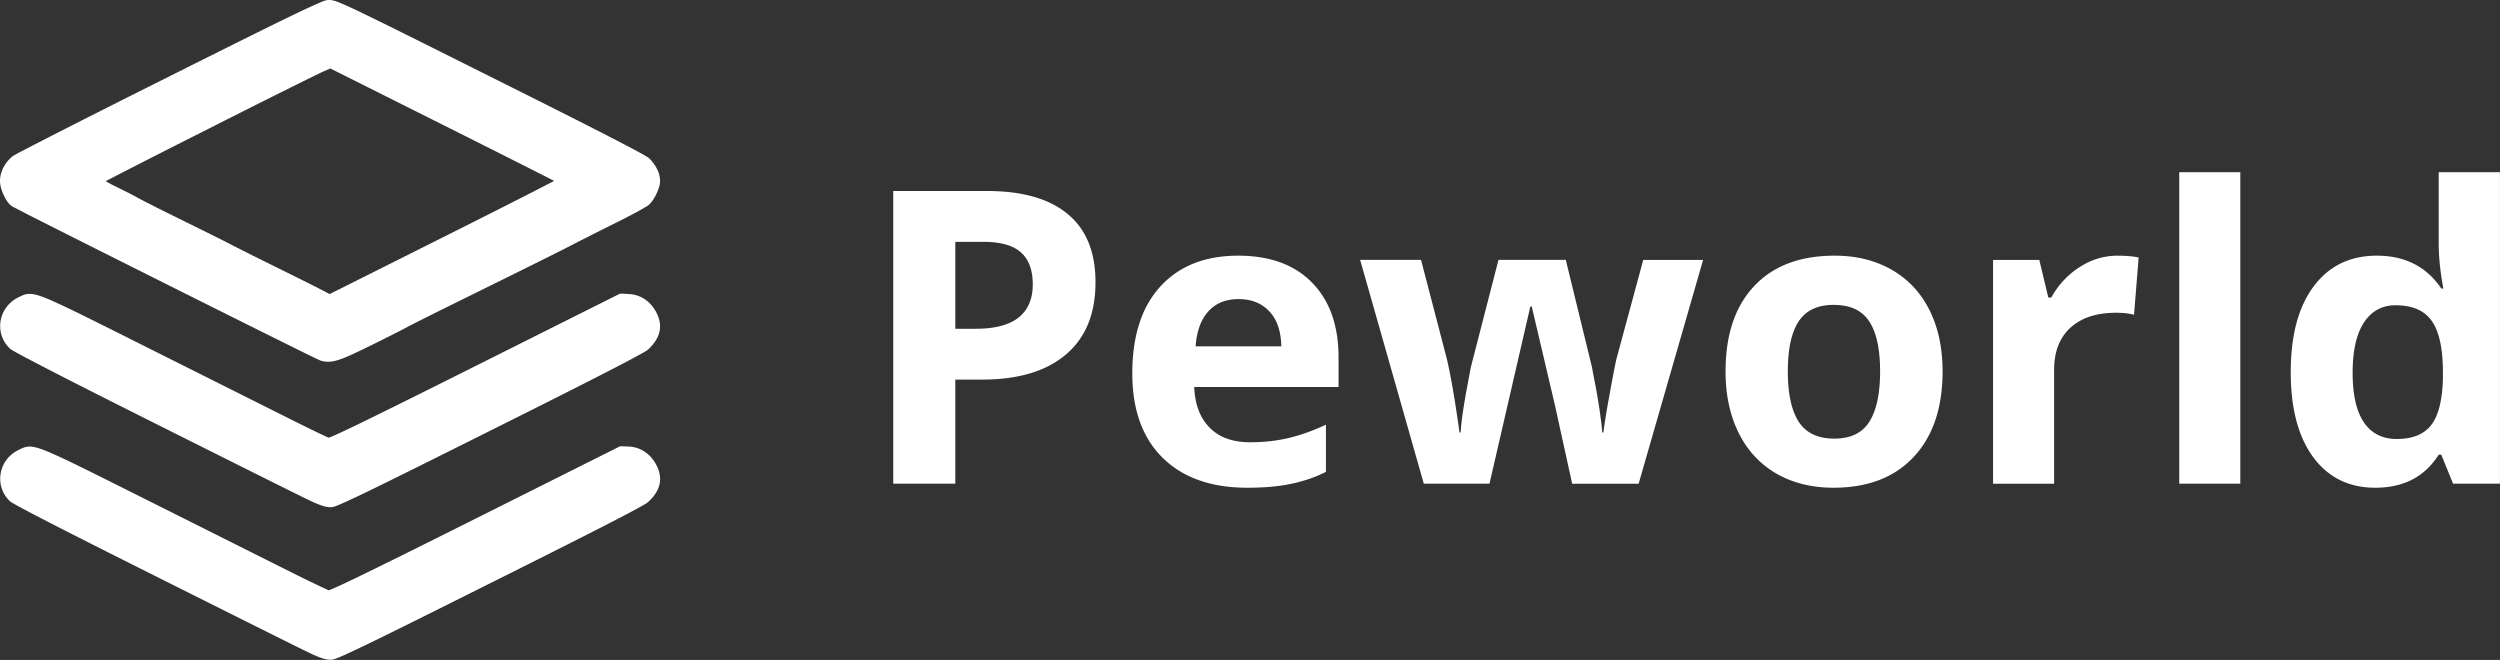 <?xml version="1.0" encoding="UTF-8" standalone="no"?>
<!-- Created with Inkscape (http://www.inkscape.org/) -->

<svg
   width="60.224mm"
   height="15.897mm"
   viewBox="0 0 60.224 15.897"
   version="1.1"
   id="svg1"
   xml:space="preserve"
   xmlns:inkscape="http://www.inkscape.org/namespaces/inkscape"
   xmlns:sodipodi="http://sodipodi.sourceforge.net/DTD/sodipodi-0.dtd"
   xmlns="http://www.w3.org/2000/svg"
   xmlns:svg="http://www.w3.org/2000/svg"><rect x="0" y="0" width="60.224" height="15.897" fill="#333333" stroke="none"/><sodipodi:namedview
     id="namedview1"
     pagecolor="#ffffff"
     bordercolor="#000000"
     borderopacity="0.25"
     inkscape:showpageshadow="2"
     inkscape:pageopacity="0.0"
     inkscape:pagecheckerboard="0"
     inkscape:deskcolor="#d1d1d1"
     inkscape:document-units="mm"
     showgrid="false"><inkscape:grid
       id="grid1"
       units="mm"
       originx="-391.309"
       originy="-620.525"
       spacingx="1"
       spacingy="1"
       empcolor="#0099e5"
       empopacity="0.302"
       color="#0099e5"
       opacity="0.149"
       empspacing="5"
       dotted="false"
       gridanglex="30"
       gridanglez="30"
       visible="false" /></sodipodi:namedview><defs
     id="defs1" /><g
     inkscape:label="Layer 1"
     inkscape:groupmode="layer"
     id="layer1"
     transform="translate(-103.534,-164.181)"><rect
       style="fill:none;fill-opacity:1;stroke-width:0.265"
       id="rect3"
       width="74.506"
       height="24.835"
       x="96.393"
       y="159.712"
       ry="0"
       inkscape:export-filename="peworld-black.svg"
       inkscape:export-xdpi="96"
       inkscape:export-ydpi="96" /><path
       id="path1"
       style="fill:#ffffff;fill-opacity:1;stroke-width:0.033"
       d="m 111.431,164.182 c -0.073,0.007 -0.133,0.036 -0.27,0.096 -0.136,0.06 -0.335,0.152 -0.619,0.289 -0.569,0.275 -1.485,0.731 -2.939,1.459 -0.999,0.5 -1.921,0.964 -2.6,1.311 -0.34,0.173 -0.62,0.317 -0.818,0.42 -0.099,0.052 -0.178,0.092 -0.235,0.123 -0.028,0.015 -0.051,0.029 -0.068,0.039 -0.018,0.01 -0.024,0.011 -0.045,0.027 -0.179,0.142 -0.304,0.374 -0.303,0.592 2.7e-4,0.114 0.038,0.234 0.09,0.344 0.052,0.111 0.112,0.21 0.205,0.271 0.03,0.02 0.055,0.029 0.115,0.06 0.06,0.031 0.143,0.076 0.248,0.129 0.209,0.107 0.5,0.253 0.845,0.427 0.691,0.348 1.603,0.805 2.512,1.26 0.909,0.455 1.817,0.908 2.506,1.25 0.344,0.171 0.633,0.314 0.84,0.416 0.104,0.051 0.187,0.091 0.246,0.119 0.03,0.014 0.055,0.025 0.072,0.033 0.018,0.008 0.017,0.011 0.043,0.02 0.119,0.038 0.248,0.041 0.418,-0.012 0.17,-0.052 0.393,-0.156 0.756,-0.334 0.387,-0.189 0.792,-0.395 0.916,-0.463 0.107,-0.058 0.606,-0.308 1.09,-0.547 1.395,-0.687 2.586,-1.277 2.84,-1.41 0.123,-0.064 0.578,-0.296 1.008,-0.51 0.216,-0.107 0.421,-0.212 0.578,-0.297 0.079,-0.042 0.145,-0.08 0.195,-0.11 0.051,-0.029 0.075,-0.039 0.111,-0.072 0.075,-0.069 0.135,-0.166 0.183,-0.269 0.048,-0.103 0.084,-0.205 0.084,-0.305 0,-0.186 -0.101,-0.38 -0.254,-0.535 -0.019,-0.019 -0.029,-0.025 -0.045,-0.035 -0.016,-0.01 -0.035,-0.022 -0.059,-0.036 -0.047,-0.028 -0.112,-0.064 -0.195,-0.109 -0.167,-0.09 -0.408,-0.216 -0.725,-0.379 -0.633,-0.325 -1.569,-0.796 -2.809,-1.416 -1.804,-0.902 -2.731,-1.365 -3.228,-1.601 -0.249,-0.118 -0.391,-0.179 -0.486,-0.213 -0.096,-0.033 -0.16,-0.037 -0.205,-0.033 z m 0.06,1.648 2.705,1.355 c 0.756,0.378 1.449,0.727 1.955,0.982 0.253,0.128 0.459,0.233 0.604,0.306 0.054,0.028 0.091,0.046 0.127,0.065 -0.026,0.014 -0.043,0.023 -0.076,0.041 -0.142,0.074 -0.348,0.18 -0.602,0.309 -0.507,0.259 -1.206,0.612 -1.977,0.998 l -2.752,1.379 -0.223,-0.117 c -0.153,-0.08 -0.655,-0.329 -1.121,-0.559 -0.466,-0.229 -0.954,-0.476 -1.074,-0.539 -0.132,-0.07 -0.649,-0.326 -1.161,-0.578 -0.255,-0.126 -0.505,-0.249 -0.699,-0.348 -0.195,-0.098 -0.341,-0.176 -0.371,-0.193 -0.091,-0.052 -0.323,-0.169 -0.535,-0.272 -0.084,-0.041 -0.151,-0.079 -0.211,-0.113 0.021,-0.011 0.033,-0.018 0.058,-0.031 0.138,-0.072 0.338,-0.175 0.576,-0.297 0.477,-0.245 1.117,-0.569 1.769,-0.898 0.652,-0.33 1.315,-0.664 1.842,-0.926 0.526,-0.262 0.922,-0.458 1.01,-0.496 z m 44.54,2.499 v 7.504 h 1.471 v -7.504 z m 6.251,0 v 1.727 c 0,0.315 0.037,0.673 0.111,1.075 h -0.049 c -0.357,-0.527 -0.874,-0.791 -1.553,-0.791 -0.646,0 -1.154,0.247 -1.524,0.743 -0.367,0.492 -0.55,1.18 -0.55,2.064 0,0.871 0.18,1.553 0.54,2.045 0.363,0.492 0.862,0.738 1.495,0.738 0.685,0 1.195,-0.265 1.529,-0.796 h 0.062 l 0.285,0.699 h 1.129 v -7.504 z m -37.23,0.453 v 7.051 h 1.495 v -2.508 h 0.642 c 0.875,0 1.548,-0.201 2.021,-0.603 0.476,-0.402 0.714,-0.982 0.714,-1.741 0,-0.73 -0.224,-1.278 -0.671,-1.645 -0.444,-0.37 -1.093,-0.554 -1.948,-0.554 z m 1.495,1.225 h 0.68 c 0.408,0 0.707,0.083 0.897,0.251 0.193,0.167 0.289,0.426 0.289,0.777 0,0.347 -0.114,0.613 -0.342,0.796 -0.228,0.18 -0.573,0.27 -1.032,0.27 h -0.492 z m 6.815,0.333 c -0.797,0 -1.422,0.247 -1.876,0.743 -0.45,0.492 -0.675,1.19 -0.675,2.093 0,0.878 0.245,1.556 0.733,2.035 0.489,0.479 1.167,0.719 2.035,0.719 0.421,0 0.778,-0.032 1.071,-0.097 0.293,-0.061 0.568,-0.156 0.825,-0.284 v -1.138 c -0.315,0.148 -0.617,0.255 -0.906,0.323 -0.289,0.068 -0.597,0.101 -0.921,0.101 -0.418,0 -0.743,-0.117 -0.974,-0.352 -0.232,-0.235 -0.355,-0.561 -0.372,-0.979 h 3.477 v -0.714 c 0,-0.765 -0.212,-1.365 -0.637,-1.799 -0.424,-0.434 -1.018,-0.651 -1.78,-0.651 z m 14.368,0 c -0.833,0 -1.479,0.244 -1.939,0.733 -0.46,0.489 -0.689,1.174 -0.689,2.055 0,0.566 0.106,1.061 0.318,1.486 0.212,0.424 0.516,0.751 0.912,0.979 0.396,0.225 0.852,0.337 1.369,0.337 0.826,0 1.471,-0.247 1.934,-0.743 0.463,-0.495 0.695,-1.182 0.695,-2.06 0,-0.566 -0.106,-1.059 -0.318,-1.481 -0.212,-0.421 -0.516,-0.744 -0.912,-0.969 -0.396,-0.225 -0.852,-0.337 -1.37,-0.337 z m 6.825,0 c -0.334,0 -0.645,0.093 -0.931,0.28 -0.283,0.183 -0.508,0.426 -0.675,0.728 h -0.072 l -0.217,-0.906 h -1.114 v 5.392 h 1.471 v -2.744 c 0,-0.434 0.13,-0.772 0.391,-1.013 0.264,-0.241 0.63,-0.362 1.1,-0.362 0.17,0 0.315,0.016 0.434,0.048 l 0.111,-1.379 c -0.132,-0.029 -0.297,-0.043 -0.497,-0.043 z m -18.256,0.101 1.534,5.392 h 1.582 l 0.984,-4.268 h 0.034 l 0.56,2.383 0.414,1.886 h 1.601 l 1.553,-5.392 h -1.442 l -0.646,2.387 c -0.032,0.141 -0.085,0.414 -0.159,0.82 -0.074,0.402 -0.126,0.719 -0.155,0.95 h -0.029 c -0.003,-0.09 -0.016,-0.209 -0.038,-0.357 -0.019,-0.151 -0.042,-0.304 -0.068,-0.458 -0.026,-0.158 -0.053,-0.306 -0.082,-0.444 -0.026,-0.138 -0.045,-0.243 -0.058,-0.314 l -0.631,-2.585 h -1.621 l -0.666,2.585 -0.077,0.41 c -0.1,0.531 -0.156,0.918 -0.168,1.162 h -0.029 c -0.103,-0.752 -0.204,-1.342 -0.304,-1.77 l -0.622,-2.387 z m -17.795,0.813 a 0.11,0.11 0 0 0 -0.055,0.011 l -3.49,1.748 c -1.307,0.655 -2.184,1.09 -2.74,1.36 -0.278,0.135 -0.477,0.229 -0.608,0.287 -0.065,0.029 -0.114,0.049 -0.145,0.06 -0.008,0.003 -0.01,0.004 -0.015,0.006 -0.015,-0.007 -0.036,-0.017 -0.062,-0.029 -0.054,-0.025 -0.128,-0.059 -0.217,-0.102 -0.177,-0.085 -0.41,-0.2 -0.658,-0.324 -0.496,-0.248 -2.038,-1.021 -3.428,-1.717 -1.401,-0.702 -2.074,-1.041 -2.449,-1.192 -0.188,-0.075 -0.305,-0.106 -0.41,-0.101 -0.105,0.005 -0.178,0.047 -0.252,0.084 -0.482,0.236 -0.588,0.866 -0.203,1.232 0.019,0.018 0.029,0.022 0.045,0.032 0.016,0.01 0.035,0.021 0.058,0.035 0.048,0.027 0.113,0.063 0.195,0.107 0.165,0.088 0.399,0.21 0.696,0.363 0.594,0.306 1.44,0.734 2.483,1.256 1.839,0.921 3.496,1.749 3.703,1.847 0.257,0.123 0.407,0.182 0.541,0.182 0.074,2.3e-4 0.127,-0.024 0.25,-0.076 0.123,-0.052 0.305,-0.137 0.58,-0.269 0.55,-0.265 1.47,-0.723 3.017,-1.496 1.32,-0.659 2.245,-1.125 2.852,-1.438 0.303,-0.156 0.527,-0.273 0.682,-0.358 0.077,-0.042 0.139,-0.076 0.184,-0.103 0.045,-0.027 0.07,-0.041 0.099,-0.068 0.141,-0.133 0.234,-0.277 0.266,-0.432 0.032,-0.155 -0.003,-0.315 -0.088,-0.47 -0.139,-0.253 -0.366,-0.407 -0.64,-0.424 a 0.11,0.11 0 0 0 -0.002,0 z m 14.868,0.132 c 0.312,0 0.559,0.1 0.743,0.299 0.183,0.196 0.278,0.476 0.285,0.839 h -2.064 c 0.026,-0.363 0.127,-0.643 0.304,-0.839 0.177,-0.199 0.421,-0.299 0.733,-0.299 z m 14.339,0.14 c 0.396,0 0.68,0.133 0.854,0.4 0.174,0.267 0.26,0.667 0.26,1.201 0,0.537 -0.087,0.942 -0.26,1.215 -0.17,0.27 -0.452,0.405 -0.844,0.405 -0.396,0 -0.682,-0.136 -0.859,-0.41 -0.174,-0.273 -0.26,-0.677 -0.26,-1.211 0,-0.537 0.087,-0.937 0.26,-1.201 0.174,-0.267 0.457,-0.4 0.849,-0.4 z m 13.534,0.009 c 0.402,0 0.691,0.125 0.868,0.376 0.18,0.251 0.27,0.666 0.27,1.244 v 0.159 c -0.016,0.524 -0.113,0.895 -0.289,1.114 -0.174,0.219 -0.449,0.328 -0.825,0.328 -0.341,0 -0.603,-0.132 -0.786,-0.395 -0.183,-0.267 -0.275,-0.666 -0.275,-1.196 0,-0.531 0.09,-0.934 0.27,-1.211 0.183,-0.28 0.439,-0.42 0.767,-0.42 z m -42.738,3.396 a 0.11,0.11 0 0 0 -0.057,0.011 l -3.49,1.748 c -1.307,0.655 -2.184,1.089 -2.74,1.359 -0.278,0.135 -0.477,0.229 -0.608,0.287 -0.065,0.029 -0.114,0.049 -0.145,0.06 -0.008,0.003 -0.01,0.004 -0.015,0.006 -0.015,-0.007 -0.036,-0.018 -0.062,-0.029 -0.054,-0.025 -0.128,-0.06 -0.217,-0.102 -0.177,-0.085 -0.411,-0.198 -0.658,-0.322 -0.496,-0.248 -2.038,-1.022 -3.428,-1.717 -1.401,-0.702 -2.074,-1.041 -2.449,-1.191 -0.188,-0.075 -0.305,-0.106 -0.41,-0.102 -0.105,0.005 -0.178,0.048 -0.252,0.084 -0.482,0.236 -0.588,0.866 -0.203,1.232 0.019,0.018 0.029,0.021 0.045,0.031 0.016,0.01 0.035,0.021 0.058,0.035 0.048,0.027 0.113,0.063 0.195,0.107 0.165,0.088 0.399,0.211 0.696,0.363 0.594,0.305 1.44,0.732 2.483,1.254 1.839,0.921 3.496,1.749 3.703,1.847 0.257,0.123 0.407,0.182 0.541,0.182 0.074,2.5e-4 0.127,-0.024 0.25,-0.076 0.123,-0.052 0.305,-0.137 0.58,-0.269 0.55,-0.265 1.47,-0.723 3.017,-1.497 1.32,-0.659 2.245,-1.125 2.852,-1.437 0.303,-0.156 0.527,-0.273 0.682,-0.358 0.077,-0.042 0.139,-0.076 0.184,-0.103 0.045,-0.027 0.07,-0.041 0.099,-0.069 0.141,-0.133 0.234,-0.275 0.266,-0.429 0.032,-0.155 -0.003,-0.316 -0.088,-0.471 -0.139,-0.252 -0.366,-0.408 -0.64,-0.426 z"
       inkscape:export-filename="peworld-black-wo-bg.svg"
       inkscape:export-xdpi="96"
       inkscape:export-ydpi="96" /></g></svg>
